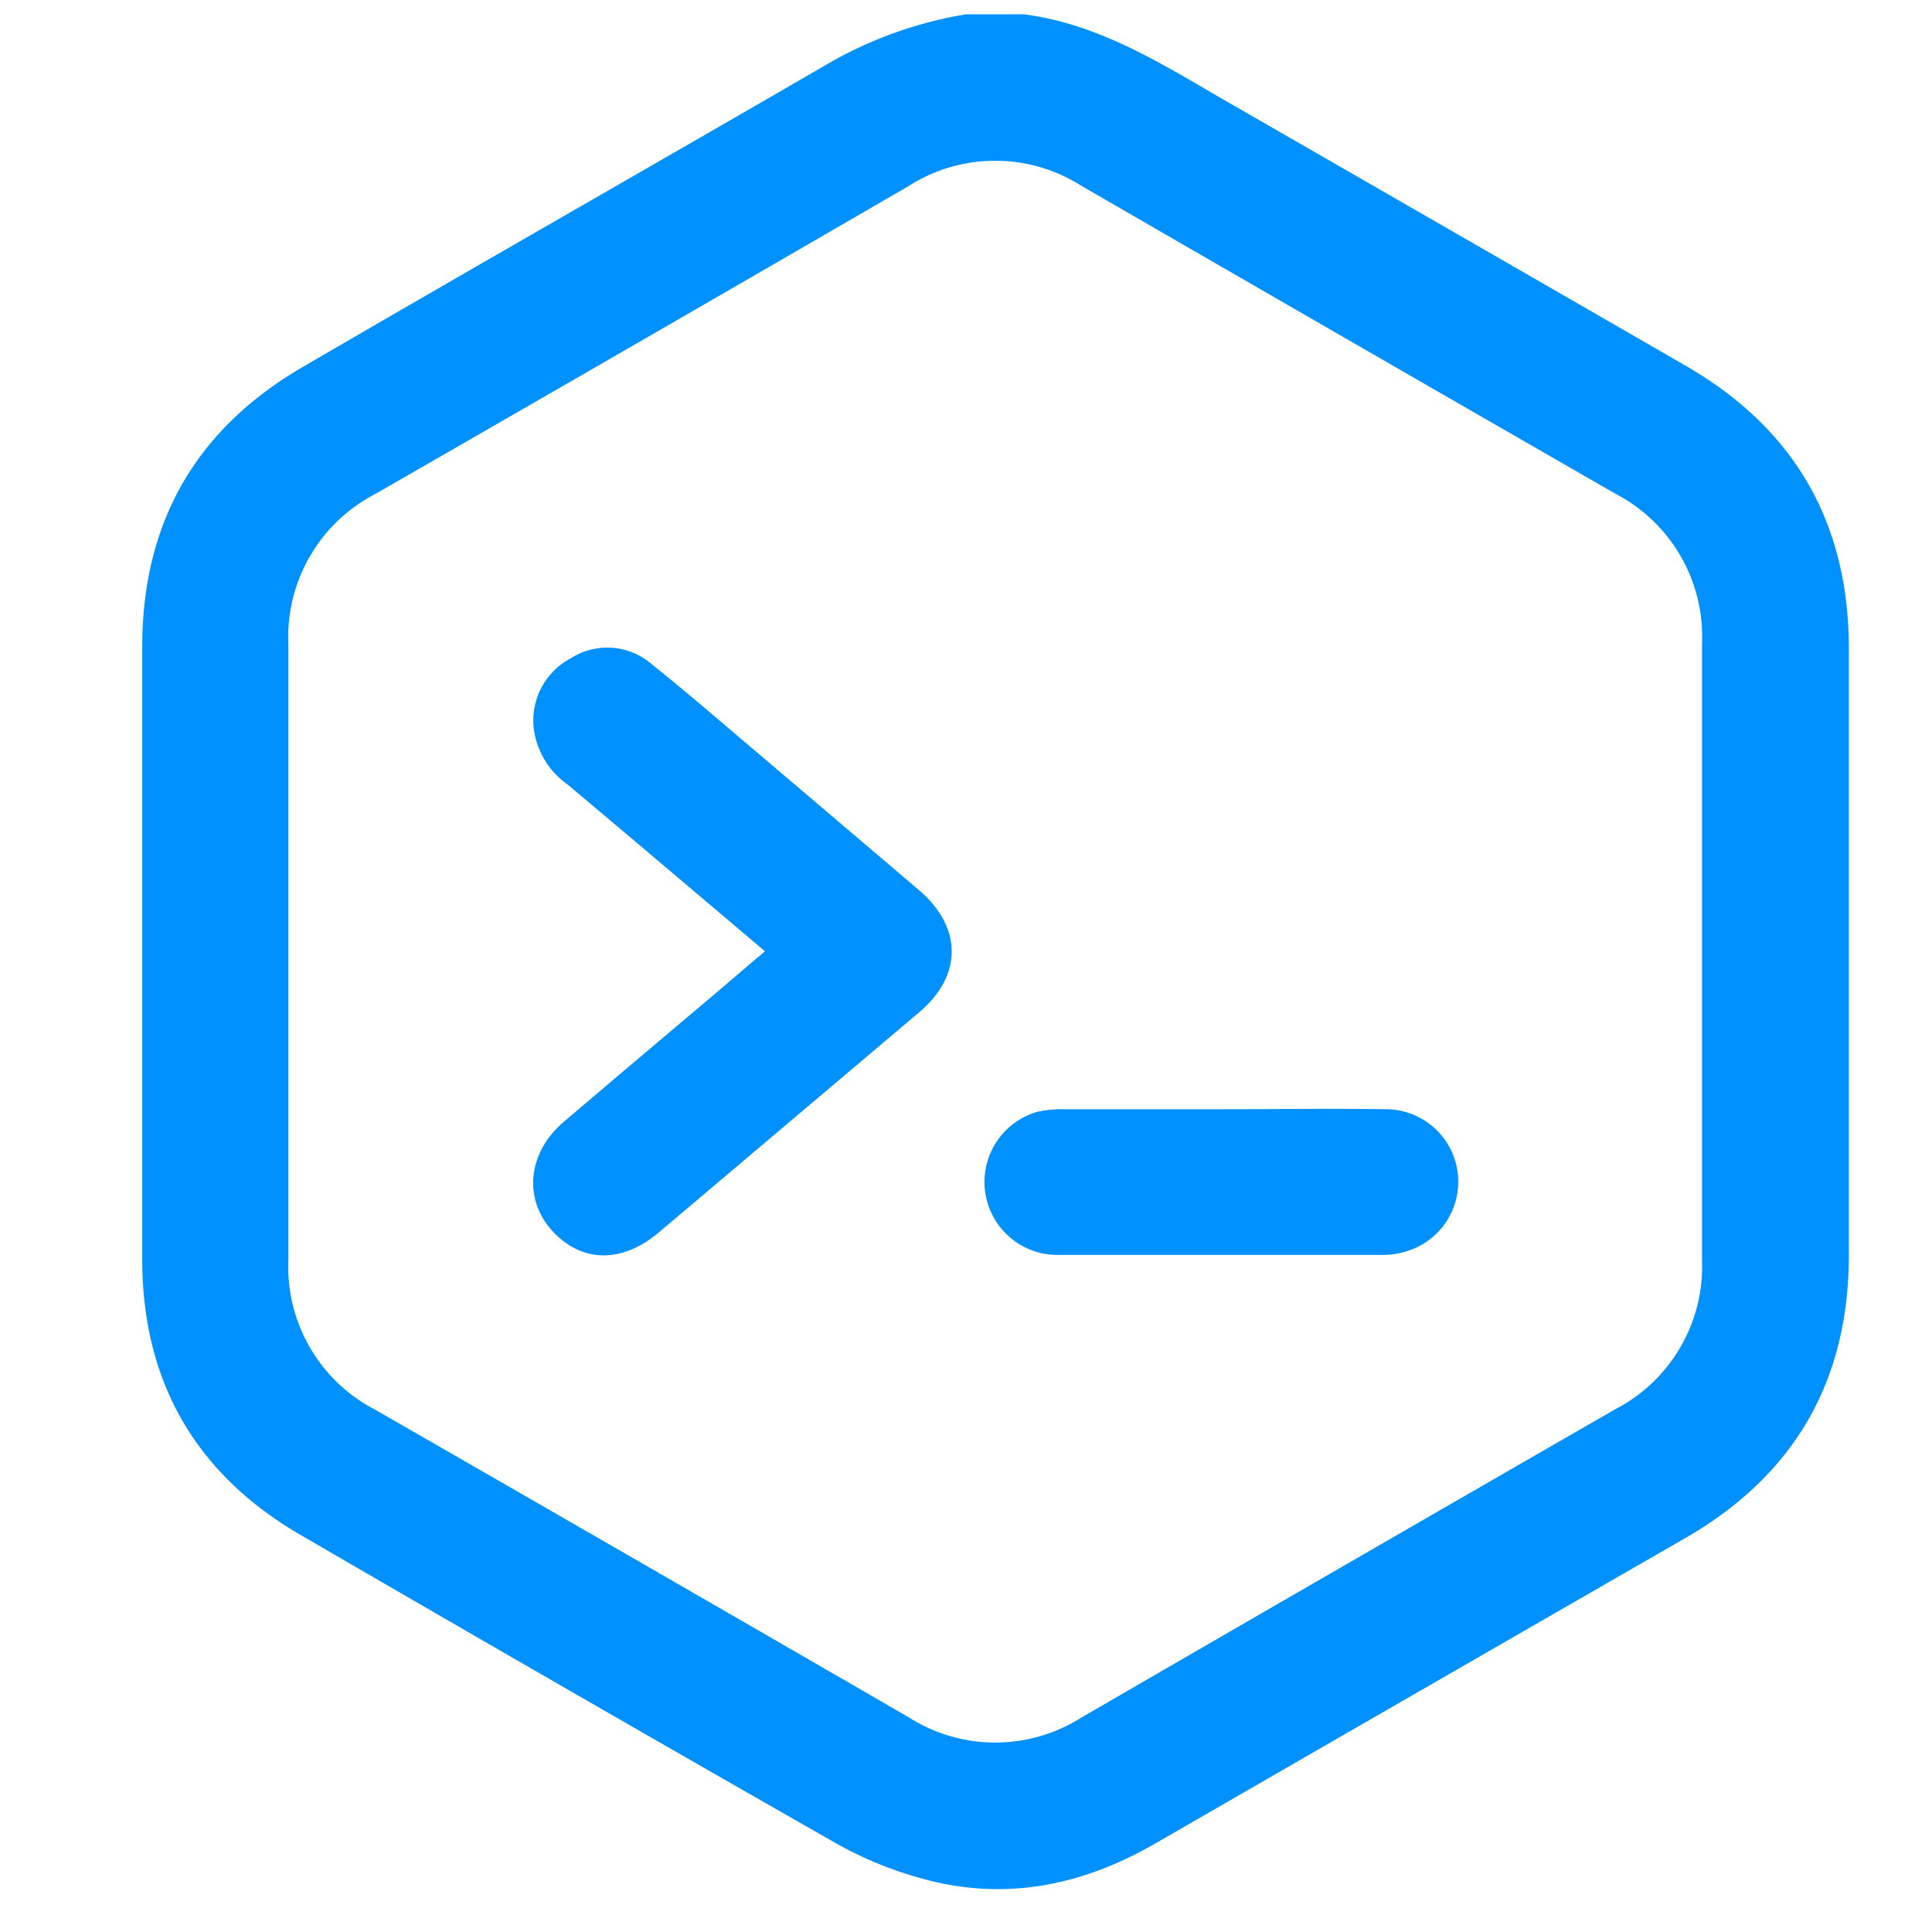 <svg xmlns="http://www.w3.org/2000/svg" viewBox="0 0 135 135"><defs><style>.cls-1{fill:none;}.cls-2{fill:#0091ff;}</style></defs><g id="Layer_2" data-name="Layer 2"><g id="Layer_1-2" data-name="Layer 1"><rect class="cls-1" width="135" height="135"/><path class="cls-2" d="M117.76,25.54Q101.67,16.26,85.56,7c-4.42-2.56-8.74-5.31-14-6H67.5a28.52,28.52,0,0,0-9.88,3.59c-12.16,7.05-24.36,14-36.51,21.08C13.7,30,10,36.46,9.94,45q0,21.48,0,43c0,8.52,3.72,15,11.09,19.27q18.66,10.85,37.42,21.55a26.4,26.4,0,0,0,6.61,2.61c5.56,1.37,10.79.21,15.71-2.64q18.48-10.66,37-21.32,11.4-6.57,11.42-19.73,0-21.22,0-42.46Q129.17,32.11,117.76,25.54Zm-4.87,72.92Q94.23,109.2,75.59,120a11.25,11.25,0,0,1-12.09,0q-18.63-10.78-37.29-21.5A11.24,11.24,0,0,1,20.15,88c0-7.16,0-14.33,0-21.49s0-14.32,0-21.48A11.25,11.25,0,0,1,26.2,34.53Q44.86,23.81,63.49,13a11.24,11.24,0,0,1,12.1,0q18.63,10.77,37.29,21.5A11.25,11.25,0,0,1,118.93,45q0,21.48,0,43A11.24,11.24,0,0,1,112.89,98.46ZM64.17,62.16,53,52.66c-2.48-2.09-4.92-4.22-7.45-6.24A4.74,4.74,0,0,0,39.88,46a4.91,4.91,0,0,0-2.57,5,5.66,5.66,0,0,0,2.34,3.81c4.56,3.83,9.11,7.69,13.8,11.66L50,69.41c-3.55,3-7.11,6-10.63,9-2.53,2.17-2.81,5.44-.72,7.66s4.9,2.18,7.44,0q9-7.61,18.06-15.27C67.28,68.21,67.28,64.79,64.17,62.16ZM97,77.51c-3.92-.06-7.84,0-11.76,0h0c-3.62,0-7.25,0-10.87,0a7.92,7.92,0,0,0-1.89.18,5.1,5.1,0,0,0,1.35,10c7.63,0,15.26,0,22.89,0a5.65,5.65,0,0,0,2-.41A5.07,5.07,0,0,0,97,77.51Z"/></g></g></svg>